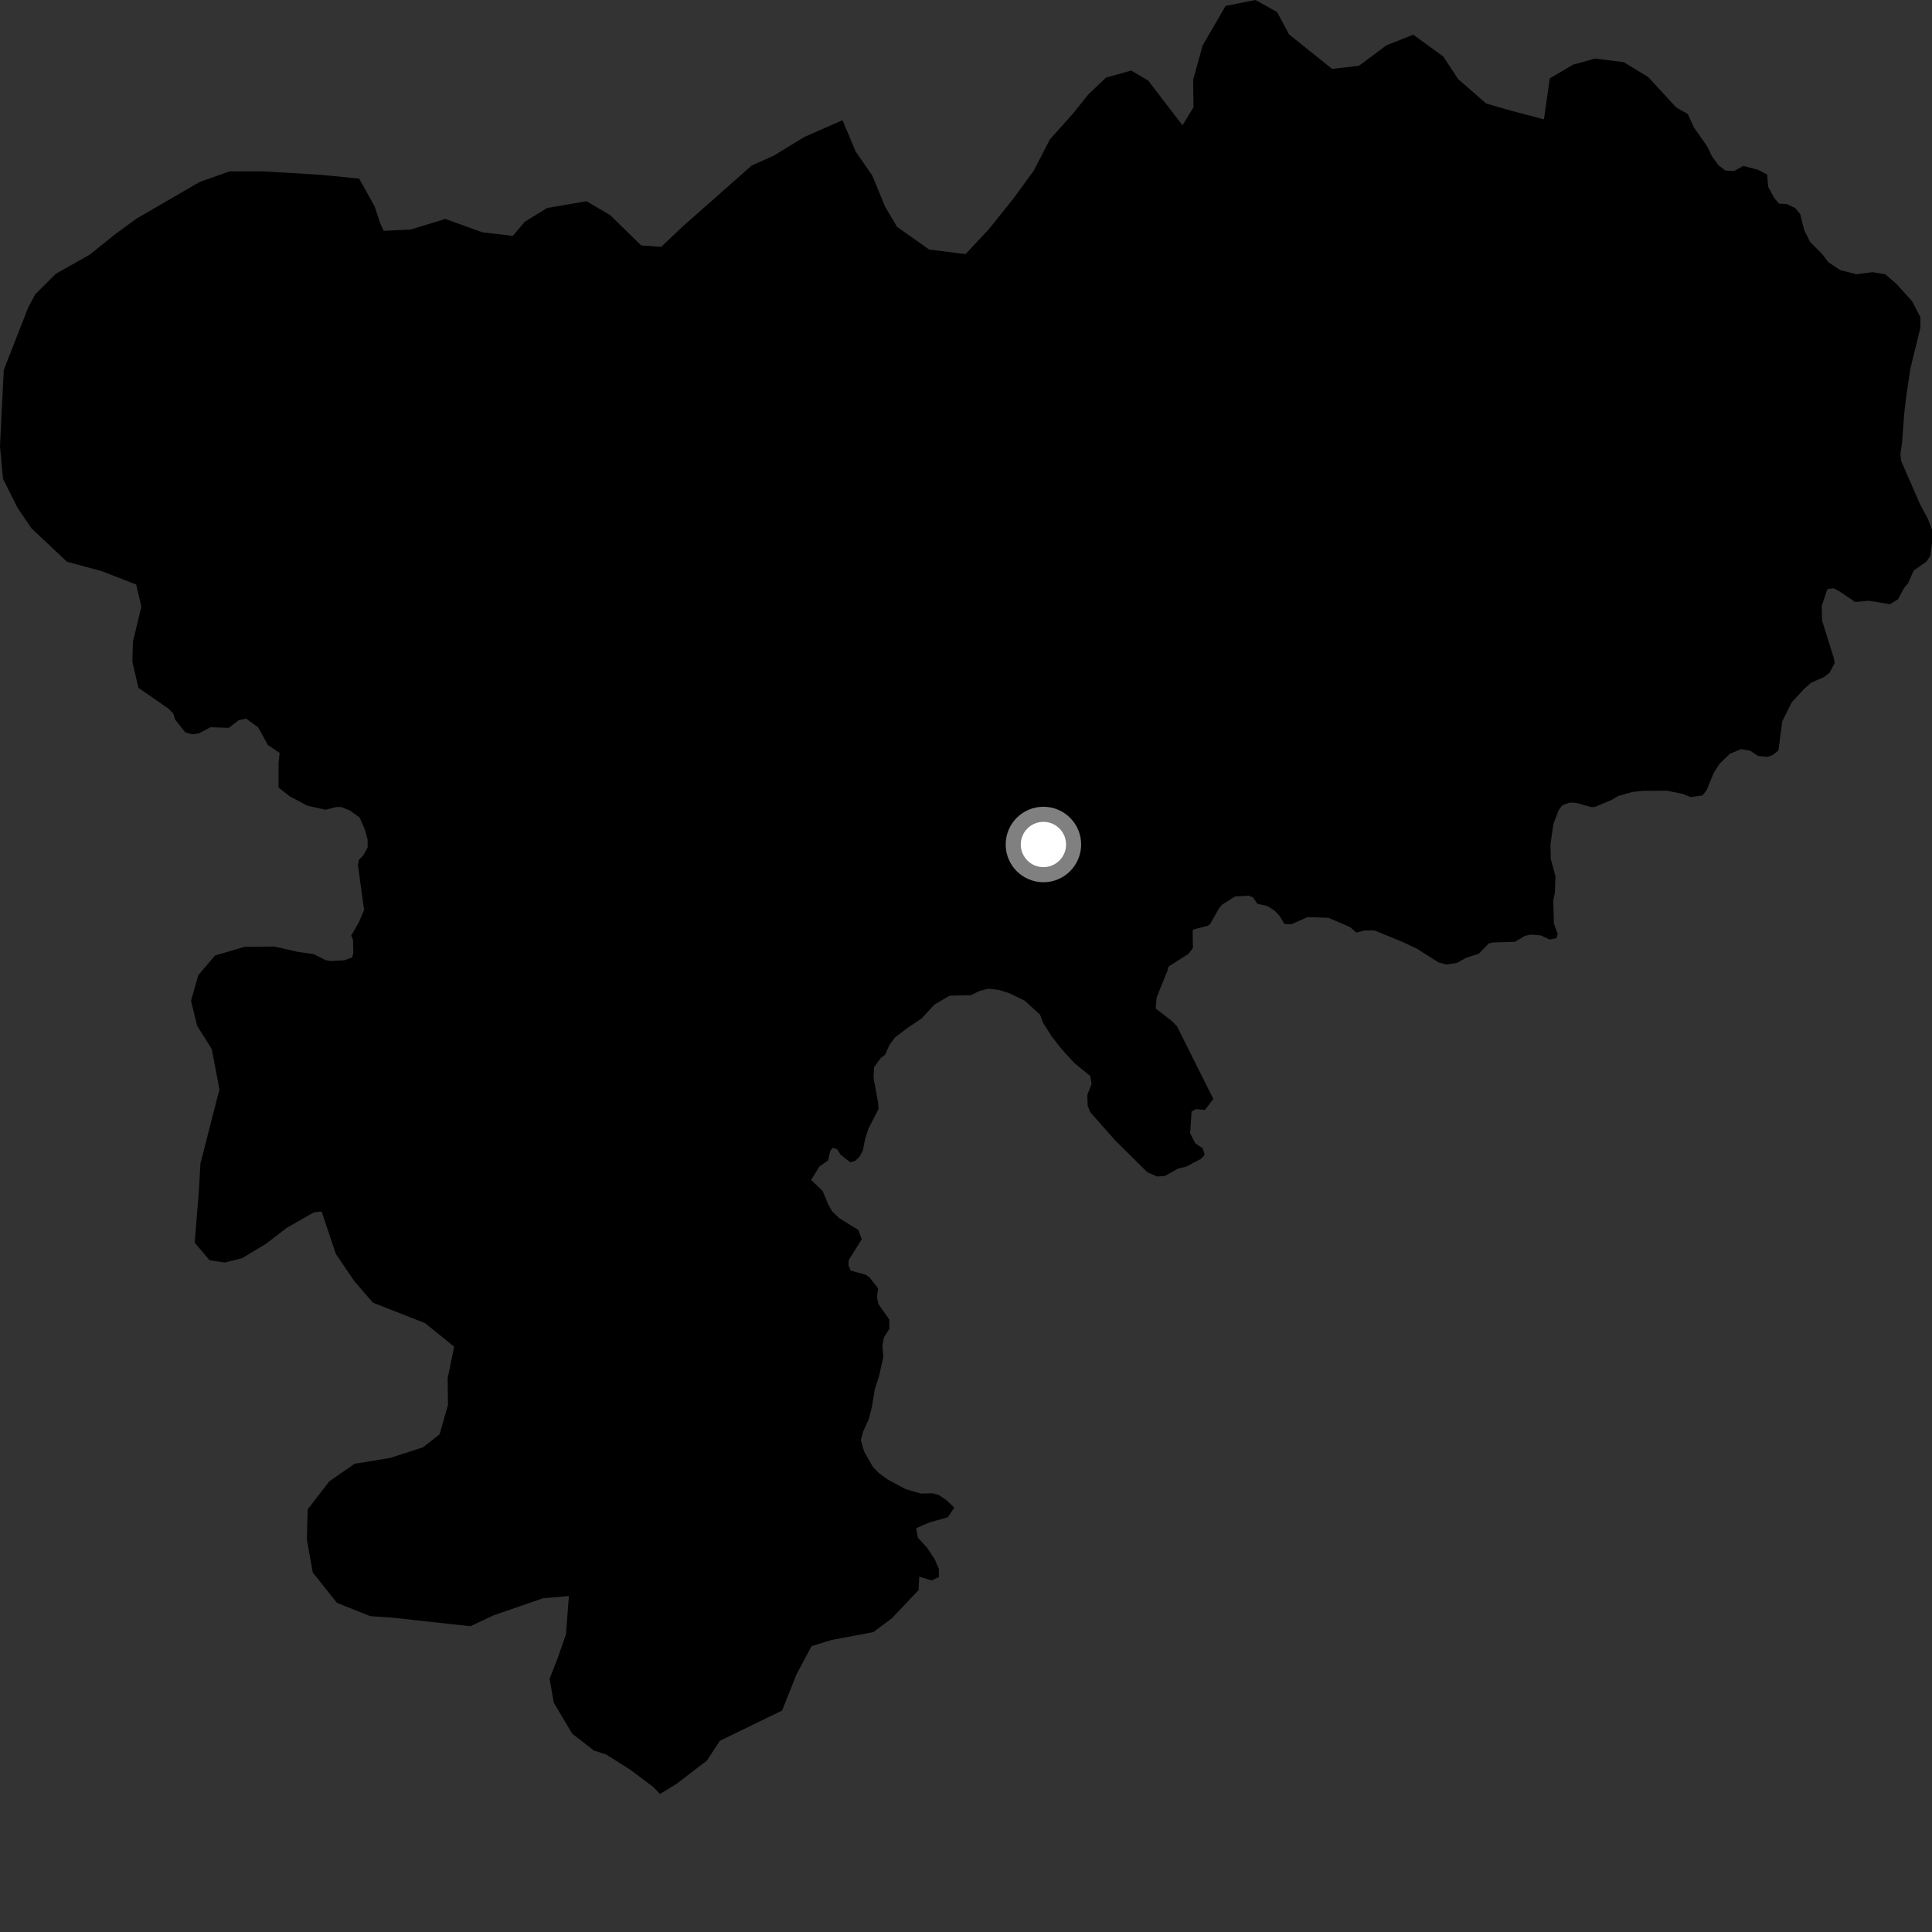 <?xml version="1.0" encoding="utf-8" ?>
<svg baseProfile="full" height="1024" version="1.1" width="1024" xmlns="http://www.w3.org/2000/svg" xmlns:ev="http://www.w3.org/2001/xml-events" xmlns:xlink="http://www.w3.org/1999/xlink"><rect width="100%" height="100%" fill="#333333" stroke="none"/><defs /><polygon fill="black" points="965.841,134.699 959.44,128.315 956.254,121.922 954.116,113.401 951.458,110.238 947.022,108.14 942.909,107.948 940.415,105.001 937.148,98.961 936.623,92.498 931.716,89.984 924.006,87.93 919.14,90.628 914.464,90.39 910.763,87.502 907.327,82.725 904.901,77.68 897.75,67.461 894.573,60.445 888.419,56.943 873.614,40.865 860.617,32.947 845.461,31.047 833.724,34.285 821.397,41.556 818.332,63.257 801.229,58.758 787.645,54.851 772.76,41.804 764.959,29.942 749.034,18.386 734.73,24.09 720.289,34.85 706.04,36.5 683.175,18.182 676.871,6.373 665.378,0.0 649.577,3.156 637.404,24.128 632.396,42.24 632.552,56.923 626.748,66.411 608.539,42.679 599.521,37.398 586.223,41.137 576.858,50.037 568.474,60.484 556.47,73.882 547.925,90.403 537.402,104.857 524.279,121.286 511.758,134.678 492.475,132.253 475.454,120.238 469.095,109.474 462.37,93.129 453.506,80.277 446.546,63.715 426.207,72.665 410.182,82.462 398.354,87.786 361.416,120.426 350.482,130.828 339.807,130.085 323.419,114.033 310.885,106.661 289.967,110.238 278.102,117.561 271.823,125.021 255.634,123.11 236.001,116.051 217.596,121.674 203.38,122.337 201.47,118.233 198.632,109.555 190.379,94.661 169.649,92.608 138.788,90.799 121.567,90.844 105.728,96.5 72.34,115.877 60.999,124.186 47.575,134.971 29.576,145.138 18.678,155.993 14.951,162.994 1.996,196.084 0.0,236.551 1.599,253.802 9.334,269.196 16.668,280.017 35.492,297.73 54.105,302.775 72.182,309.833 74.931,321.552 70.437,340.18 70.155,350.803 73.372,364.559 89.318,375.625 91.804,378.109 92.845,381.436 98.204,388.181 101.839,389.183 105.518,388.676 111.566,385.453 121.29,385.759 126.447,381.764 130.403,380.875 136.842,385.502 141.996,394.898 148.198,399.03 147.65,404.447 147.635,417.47 153.573,422.078 162.902,427.049 172.543,429.206 178.067,427.74 180.866,427.743 185.526,429.61 190.657,433.351 193.457,439.884 194.847,445.019 194.853,449.212 192.523,453.411 190.193,455.737 189.719,458.542 192.987,482.324 190.193,488.853 186.157,495.838 187.088,497.958 187.276,504.938 186.68,507.467 182.474,508.974 175.238,509.366 172.604,508.907 166.057,505.649 158.094,504.557 145.488,501.698 129.785,501.795 113.964,506.434 105.114,516.834 101.231,530.41 104.464,543.662 112.26,556.035 116.303,577.411 106.235,616.655 105.364,631.828 103.184,658.619 111.059,667.944 119.132,669.17 128.314,666.871 141.166,659.111 151.995,650.78 166.384,642.546 170.455,642.142 178.022,664.633 187.814,679.067 197.673,690.457 225.309,701.272 240.719,713.808 237.269,730.442 237.443,744.632 232.989,760.231 224.21,767.096 206.811,772.744 187.988,775.82 174.587,785.097 163.066,800.003 162.669,816.199 165.793,833.501 178.585,849.54 196.163,856.575 207.804,857.375 249.292,861.932 261.625,856.15 287.743,847.129 301.519,845.918 300,866.152 295.632,878.73 291.293,889.764 293.524,902.481 303.292,918.915 314.777,927.787 321.337,929.962 333.851,937.836 346.335,947.232 349.814,950.852 358.596,945.464 374.68,933.14 381.552,922.646 414.532,906.62 422.13,887.524 430.116,872.496 440.906,869.172 462.885,865.065 472.759,857.675 486.849,842.778 487.227,835.665 493.755,837.654 497.624,835.929 497.623,831.646 495.477,826.514 491.175,820.098 486.451,814.977 485.588,809.959 492.885,806.817 502.345,804.214 505.792,799.062 501.503,795.019 497.611,792.4 494.224,791.45 488.058,791.613 479.898,789.227 470.558,784.202 465.643,780.633 462.625,777.416 458.047,769.459 456.239,763.3 457.481,758.731 460.497,752.126 462.107,745.794 463.694,736.164 465.94,729.329 468.186,719.02 467.682,713.32 468.513,708.829 471.373,704.327 471.372,699.426 465.627,691.272 464.826,687.609 465.441,682.84 460.936,677.152 458.873,675.649 450.873,673.441 449.713,670.798 449.827,667.885 456.747,656.828 454.932,651.918 444.859,645.678 441.043,642.044 439.105,638.647 436.028,631.217 429.905,625.396 434.367,618.204 438.97,614.988 439.964,610.166 441.318,608.348 443.727,609.146 445.595,612.068 450.682,616.053 453.359,615.243 455.778,612.837 457.368,609.63 458.442,604.027 460.308,598.159 465.67,587.75 465.392,584.288 463,571.239 463.257,565.636 466.997,560.567 469.088,559.132 471.384,553.908 474.397,549.838 480.969,544.853 488.554,539.734 495.246,532.467 503.342,527.72 514.506,527.515 519.181,525.211 523.865,524.022 529.329,524.629 535.039,526.46 543.057,530.327 551.211,537.74 552.874,542.144 557.492,549.444 562.858,556.242 569.506,563.514 577.897,570.3 578.566,574.455 576.314,580.298 576.471,585.984 577.878,589.512 591.003,604.353 608.101,621.311 613.178,623.552 617.476,623.292 624.405,619.33 628.587,618.413 636.522,614.22 638.529,612.049 637.41,608.558 633.561,606.042 630.787,600.65 631.567,589.11 633.874,587.872 638.652,588.334 643.076,582.462 623.84,543.969 620.935,541.012 612.534,534.562 613.042,528.599 618.66,514.834 619.344,512.314 629.999,505.508 632.273,502.405 632.11,493.258 632.685,492.591 640.154,490.664 641.332,489.827 646.122,481.428 647.719,479.495 654.694,475.135 661.899,474.728 664.082,475.649 666.433,479.012 671.888,480.271 675.487,482.624 678.165,485.397 680.773,489.768 684.545,489.85 693.027,486.085 704.078,486.443 715.501,491.327 718.929,494.271 723.202,493.191 728.388,493.107 743.401,499.249 750.867,502.768 762.4,510.055 766.574,511.181 772.118,510.403 777.023,507.686 783.755,505.498 789.098,500.032 791.239,499.543 802.955,499.155 808.28,496.028 811.282,495.357 816.591,495.776 821.341,497.964 824.969,497.265 825.601,494.963 823.592,489.451 823.265,477.102 824.1,473.258 824.443,464.578 821.937,455.227 821.781,447.537 823.342,436.668 826.086,429.44 828.08,426.802 831.869,425.39 835.27,425.499 843.248,427.738 845.143,427.744 854.092,424.029 857.736,421.884 864.936,419.819 870.488,419.171 883.635,419.1 892.112,420.842 896.051,422.479 902.371,421.562 904.497,418.896 908.373,409.518 911.376,404.824 916.928,399.481 922.856,397.055 927.673,397.91 931.85,400.677 936.911,401.15 939.696,400.118 942.591,397.708 944.637,382.278 949.666,372.25 956.33,365.003 959.971,361.831 966.674,358.878 969.7,356.592 972.455,351.386 971.936,348.717 965.736,328.909 965.564,321.205 968.545,312.218 971.842,311.82 974.765,313.316 983.29,319.072 990.509,318.391 1001.658,320.227 1005.953,317.67 1009.103,311.83 1011.372,309.019 1014.274,302.409 1020.929,297.758 1023.114,294.692 1023.999,288.126 1024.0,280.696 1021.805,275.02 1017.7,267.326 1007.547,244.079 1007.281,240.403 1008.117,234.712 1009.31,219.018 1010.282,210.552 1012.587,195.115 1017.787,173.963 1017.875,168.152 1013.381,159.578 1005.088,150.406 999.171,145.36 992.514,144.257 983.971,145.33 975.441,143.213 969.034,138.955 965.841,134.699" /><circle cx="553.032" cy="447.601" fill="rgb(100%,100%,100%)" r="16" stroke="grey" stroke-width="8" /></svg>